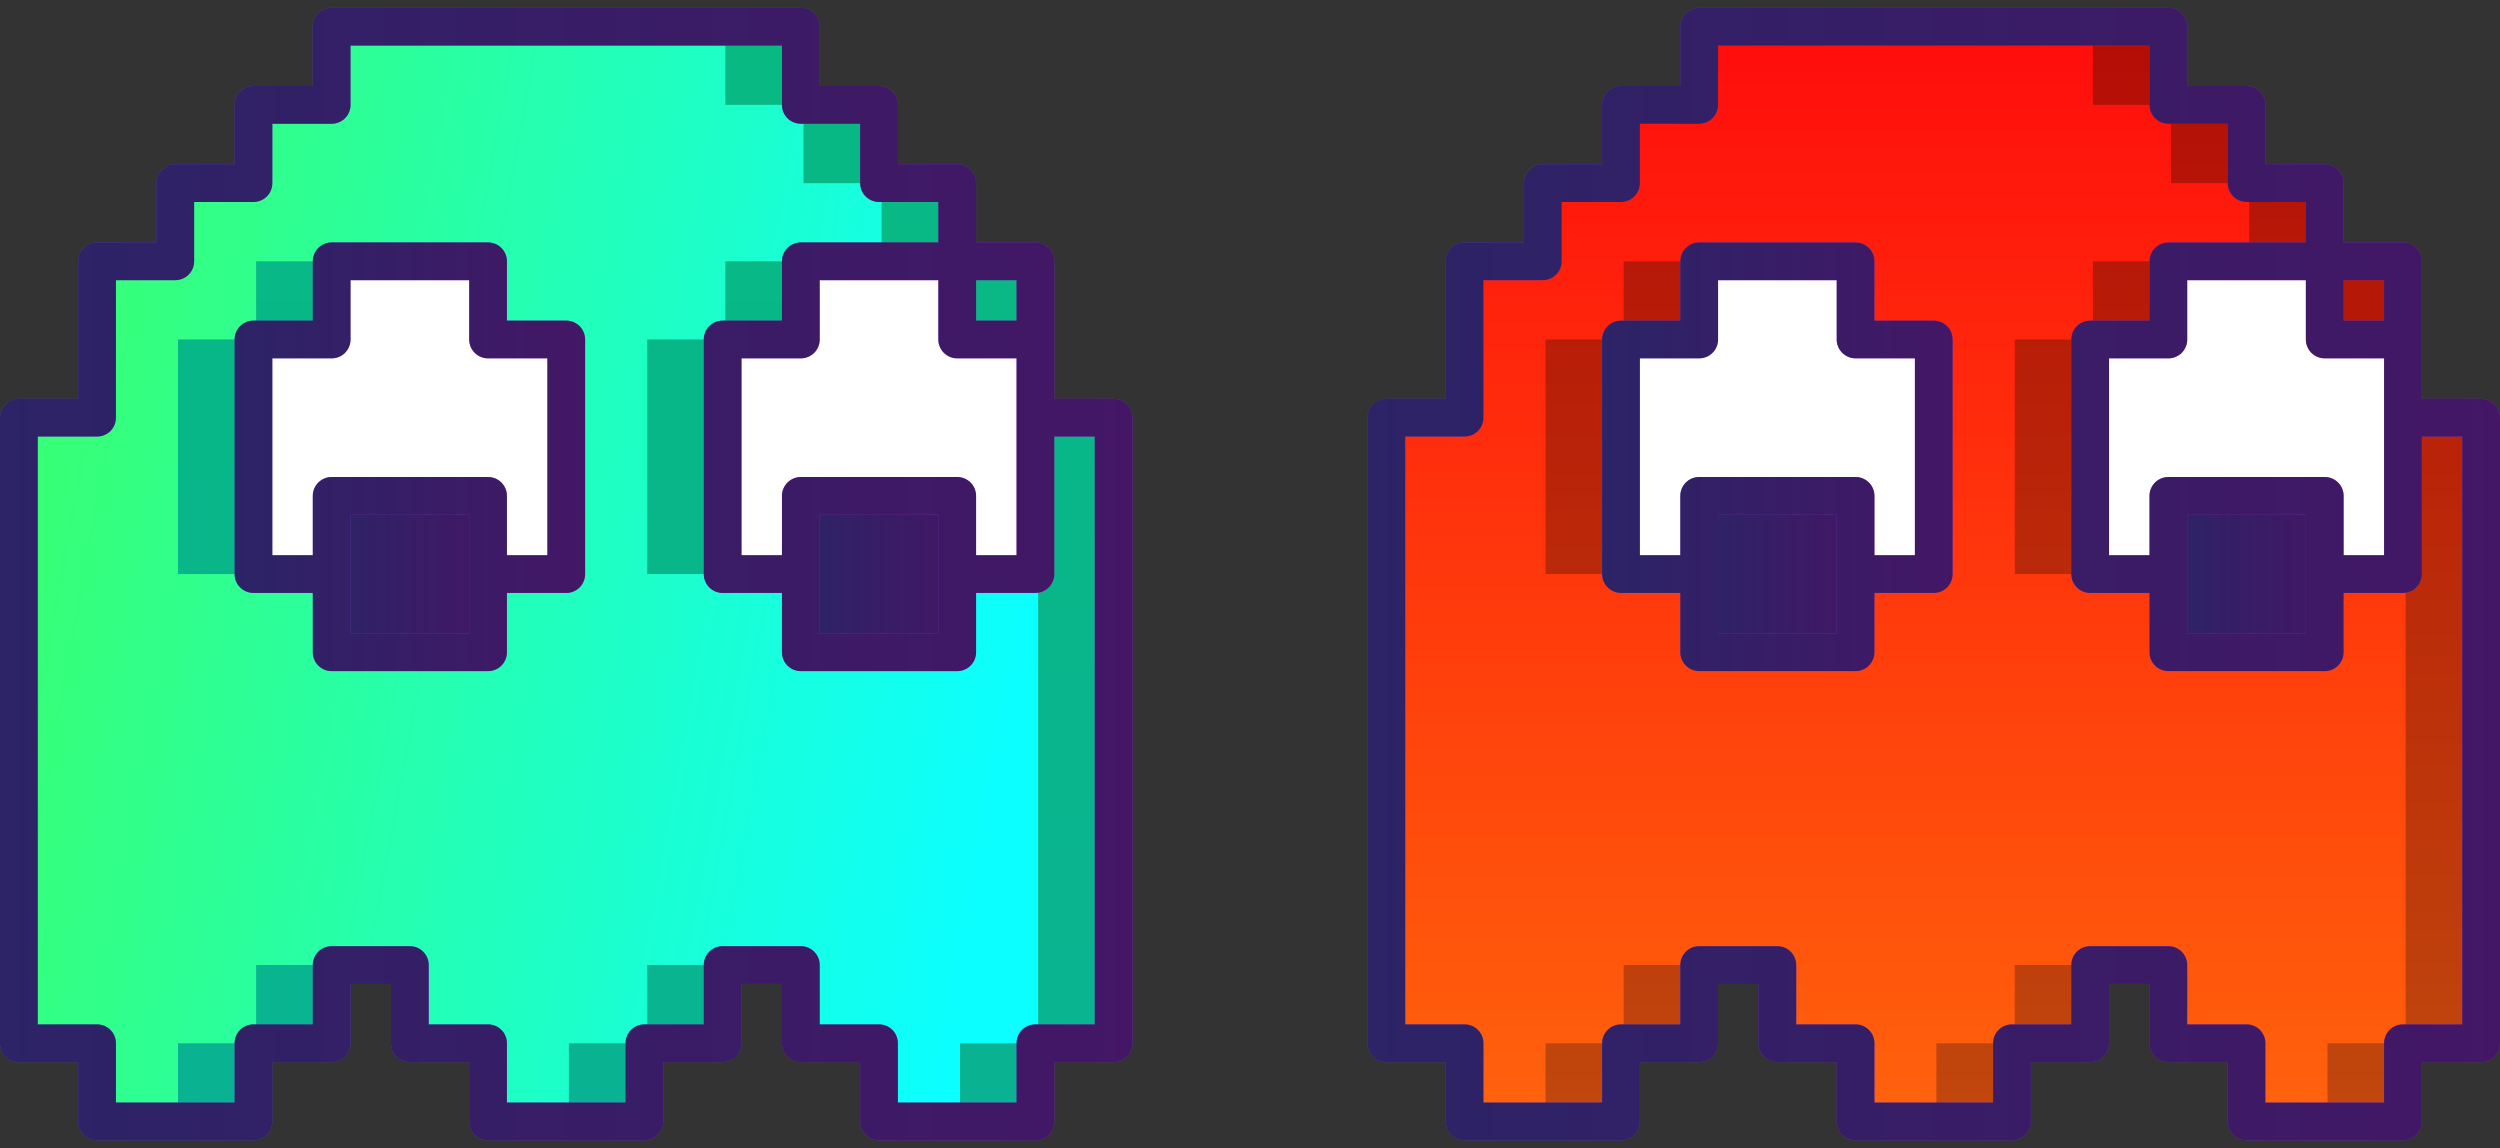 <svg width="270" height="124" viewBox="0 0 270 124" fill="none" xmlns="http://www.w3.org/2000/svg">
<rect x="0" y="0" width="270" height="124" fill="#333333" stroke="none"/>
<g clip-path="url(#clip0_315_105364)">
<path d="M61.154 36.664V62H52.709V70.446H35.818V62H27.375V36.664H35.818V28.221H52.709V36.664H61.154Z" fill="white"/>
<path d="M52.715 36.663V28.224H35.817V36.663H27.377V62.001H35.817V70.44H52.715V62.001H61.155V36.663H52.715Z" fill="white"/>
<path d="M111.83 36.662V62H103.371V70.439H86.492V62H78.053V36.662H86.492V28.223H103.371V36.662H111.83Z" fill="white"/>
<path d="M52.709 53.555H35.818V70.445H52.709V53.555Z" fill="#336A93"/>
<path d="M103.383 53.555H86.492V70.445H103.383V53.555Z" fill="#336A93"/>
<path d="M61.154 36.664V62H52.709V70.446H35.818V62H27.375V36.664H35.818V28.221H52.709V36.664H61.154Z" fill="white"/>
<path d="M52.715 36.663V28.224H35.817V36.663H27.377V62.001H35.817V70.44H52.715V62.001H61.155V36.663H52.715Z" fill="white"/>
<path d="M111.83 28.223H103.371V36.662H111.83V28.223Z" fill="#09B885"/>
<path d="M111.83 36.662V62H103.371V70.439H86.492V62H78.053V36.662H86.492V28.223H103.371V36.662H111.83Z" fill="white"/>
<path d="M111.831 45.101V61.999H103.371V53.56H86.493V61.999H78.053V36.661H86.493V28.222H103.371V19.783H94.932V11.323H86.493V2.884H35.816V11.323H27.377V19.783H18.938V28.222H10.478V45.1H2.039V112.676H10.478V121.115H27.377V112.676H35.816V104.216H44.255V112.676H52.715V121.115H69.593V112.676H78.053V104.216H86.492V112.676H94.931V121.115H111.83V112.676H120.269V45.1H111.831V45.101ZM61.154 61.999H52.715V53.56H35.816V61.999H27.377V36.661H35.816V28.222H52.715V36.661H61.154V61.999Z" fill="url(#paint0_linear_315_105364)"/>
<path d="M111.831 45.101V61.999H95.217V53.56H86.492V61.999H69.899V36.661H78.338V28.222H95.217V19.783H86.778V11.323H78.338V2.884H35.816V11.323H27.377V19.783H18.938V28.222H10.478V45.1H2.039V112.676H10.478V121.115H19.223V112.676H27.662V104.216H44.255V112.676H52.715V121.115H61.44V112.676H69.899V104.216H86.492V112.676H94.931V121.115H103.676V112.676H112.116V45.1H111.831V45.101ZM61.154 61.999H44.561V53.56H35.816V61.999H19.223V36.661H27.662V28.222H52.715V36.661H61.154V61.999Z" fill="url(#paint1_linear_315_105364)"/>
<path d="M52.709 53.555H35.818V70.445H52.709V53.555Z" fill="url(#paint2_linear_315_105364)"/>
<path d="M52.709 53.555H35.818V70.445H52.709V53.555Z" fill="black" fill-opacity="0.6"/>
<path d="M103.383 53.555H86.492V70.445H103.383V53.555Z" fill="url(#paint3_linear_315_105364)"/>
<path d="M103.383 53.555H86.492V70.445H103.383V53.555Z" fill="black" fill-opacity="0.6"/>
<path d="M61.154 34.626H54.748V28.22C54.748 27.679 54.534 27.161 54.151 26.778C53.769 26.396 53.25 26.181 52.71 26.182H35.819C35.278 26.181 34.759 26.396 34.377 26.778C33.995 27.161 33.78 27.679 33.781 28.22V34.626H27.374C26.834 34.626 26.315 34.84 25.933 35.223C25.55 35.605 25.336 36.124 25.336 36.664V62C25.336 62.541 25.55 63.06 25.933 63.442C26.315 63.824 26.834 64.039 27.374 64.039H33.781V70.445C33.78 70.986 33.995 71.504 34.377 71.886C34.76 72.269 35.278 72.483 35.819 72.483H52.71C53.251 72.483 53.769 72.269 54.151 71.886C54.534 71.504 54.748 70.985 54.748 70.445V64.039H61.154C61.695 64.039 62.214 63.824 62.596 63.442C62.978 63.059 63.193 62.541 63.193 62V36.665C63.193 36.124 62.978 35.605 62.596 35.223C62.214 34.841 61.695 34.626 61.154 34.626ZM50.671 68.406H37.857V55.594H50.671V68.406ZM59.116 59.962H54.748V53.556C54.749 53.015 54.534 52.496 54.152 52.114C53.769 51.732 53.251 51.517 52.71 51.517H35.819C35.278 51.517 34.76 51.732 34.377 52.114C33.995 52.496 33.781 53.015 33.781 53.556V59.962H29.413V38.703H35.819C36.36 38.703 36.879 38.489 37.261 38.106C37.643 37.724 37.858 37.205 37.858 36.665V30.259H50.672V36.665C50.672 37.206 50.886 37.724 51.269 38.106C51.651 38.489 52.17 38.703 52.71 38.703H59.116V59.962H59.116Z" fill="url(#paint4_linear_315_105364)"/>
<path d="M61.154 34.626H54.748V28.22C54.748 27.679 54.534 27.161 54.151 26.778C53.769 26.396 53.25 26.181 52.71 26.182H35.819C35.278 26.181 34.759 26.396 34.377 26.778C33.995 27.161 33.78 27.679 33.781 28.22V34.626H27.374C26.834 34.626 26.315 34.84 25.933 35.223C25.55 35.605 25.336 36.124 25.336 36.664V62C25.336 62.541 25.55 63.06 25.933 63.442C26.315 63.824 26.834 64.039 27.374 64.039H33.781V70.445C33.78 70.986 33.995 71.504 34.377 71.886C34.76 72.269 35.278 72.483 35.819 72.483H52.71C53.251 72.483 53.769 72.269 54.151 71.886C54.534 71.504 54.748 70.985 54.748 70.445V64.039H61.154C61.695 64.039 62.214 63.824 62.596 63.442C62.978 63.059 63.193 62.541 63.193 62V36.665C63.193 36.124 62.978 35.605 62.596 35.223C62.214 34.841 61.695 34.626 61.154 34.626ZM50.671 68.406H37.857V55.594H50.671V68.406ZM59.116 59.962H54.748V53.556C54.749 53.015 54.534 52.496 54.152 52.114C53.769 51.732 53.251 51.517 52.71 51.517H35.819C35.278 51.517 34.76 51.732 34.377 52.114C33.995 52.496 33.781 53.015 33.781 53.556V59.962H29.413V38.703H35.819C36.36 38.703 36.879 38.489 37.261 38.106C37.643 37.724 37.858 37.205 37.858 36.665V30.259H50.672V36.665C50.672 37.206 50.886 37.724 51.269 38.106C51.651 38.489 52.17 38.703 52.71 38.703H59.116V59.962H59.116Z" fill="black" fill-opacity="0.6"/>
<path d="M120.27 43.07H113.864V28.22C113.864 27.679 113.649 27.16 113.267 26.778C112.884 26.395 112.366 26.181 111.825 26.181H105.417V19.775C105.417 19.234 105.203 18.716 104.82 18.334C104.438 17.951 103.919 17.737 103.379 17.737H96.973V11.329C96.973 10.788 96.758 10.269 96.376 9.887C95.993 9.505 95.475 9.29 94.934 9.29H88.528V2.884C88.528 2.343 88.314 1.825 87.931 1.442C87.549 1.06 87.03 0.845 86.49 0.846H35.819C35.278 0.845 34.759 1.06 34.377 1.442C33.995 1.825 33.78 2.344 33.78 2.884V9.29H27.374C26.833 9.29 26.315 9.505 25.932 9.887C25.55 10.269 25.335 10.788 25.336 11.329V17.737H18.93C18.389 17.736 17.87 17.951 17.488 18.333C17.105 18.716 16.891 19.234 16.891 19.775V26.181H10.483C9.942 26.181 9.423 26.395 9.041 26.778C8.659 27.16 8.444 27.679 8.445 28.22V43.07H2.038C1.498 43.07 0.979 43.285 0.597 43.667C0.214 44.049 -0 44.568 1.99299e-07 45.109V112.671C-0 113.212 0.214 113.73 0.597 114.112C0.979 114.495 1.498 114.709 2.038 114.709H8.445V121.115C8.444 121.656 8.659 122.175 9.041 122.557C9.424 122.939 9.942 123.154 10.483 123.154H27.374C27.915 123.154 28.433 122.939 28.816 122.557C29.198 122.174 29.413 121.656 29.412 121.115V114.709H35.818C36.359 114.71 36.878 114.495 37.26 114.113C37.642 113.73 37.857 113.212 37.857 112.671V106.263H42.224V112.671C42.224 113.212 42.438 113.73 42.821 114.113C43.203 114.495 43.722 114.71 44.263 114.709H50.671V121.115C50.67 121.656 50.885 122.175 51.267 122.557C51.65 122.94 52.169 123.154 52.709 123.154H69.598C70.139 123.154 70.658 122.94 71.04 122.557C71.422 122.175 71.637 121.656 71.636 121.115V114.709H78.044C78.585 114.71 79.104 114.495 79.486 114.113C79.869 113.73 80.083 113.212 80.083 112.671V106.263H84.45V112.671C84.45 113.212 84.665 113.73 85.047 114.113C85.43 114.495 85.948 114.71 86.489 114.709H92.895V121.115C92.895 121.656 93.109 122.175 93.492 122.557C93.874 122.94 94.393 123.154 94.933 123.154H111.824C112.365 123.154 112.884 122.94 113.266 122.557C113.648 122.175 113.863 121.656 113.863 121.115V114.709H120.269C120.81 114.71 121.328 114.495 121.71 114.113C122.093 113.73 122.307 113.212 122.307 112.671V45.109C122.307 44.568 122.093 44.049 121.71 43.667C121.329 43.285 120.81 43.07 120.27 43.07ZM105.417 59.961V53.555C105.417 53.014 105.203 52.496 104.82 52.114C104.438 51.731 103.919 51.517 103.379 51.517H86.49C85.949 51.517 85.43 51.731 85.048 52.114C84.666 52.496 84.451 53.015 84.451 53.555V59.961H80.084V38.703H86.49C87.031 38.703 87.549 38.488 87.932 38.106C88.314 37.724 88.529 37.205 88.528 36.664V30.258H101.34V36.664C101.34 37.205 101.555 37.724 101.937 38.106C102.32 38.488 102.838 38.703 103.379 38.703H109.787V59.961H105.417ZM88.528 62V55.594H101.34V68.406H88.528V62ZM109.787 34.626H105.417V30.258H109.787V34.626ZM118.231 110.632H111.825C111.284 110.632 110.766 110.847 110.383 111.229C110.001 111.611 109.786 112.13 109.787 112.671V119.077H96.972V112.671C96.973 112.13 96.758 111.611 96.376 111.229C95.993 110.847 95.475 110.632 94.934 110.632H88.528V104.224C88.528 103.683 88.314 103.165 87.931 102.783C87.549 102.4 87.03 102.186 86.49 102.186H78.045C77.504 102.186 76.986 102.4 76.603 102.783C76.221 103.165 76.006 103.684 76.007 104.224V110.632H69.599C69.058 110.632 68.539 110.847 68.157 111.229C67.775 111.611 67.56 112.13 67.56 112.671V119.077H54.748V112.671C54.748 112.13 54.534 111.611 54.151 111.229C53.769 110.847 53.25 110.632 52.71 110.632H46.302V104.224C46.302 103.683 46.087 103.165 45.705 102.783C45.323 102.4 44.804 102.186 44.263 102.186H35.819C35.278 102.186 34.759 102.4 34.377 102.783C33.995 103.165 33.78 103.684 33.781 104.224V110.632H27.374C26.834 110.632 26.315 110.847 25.933 111.229C25.55 111.611 25.336 112.13 25.336 112.671V119.077H12.521V112.671C12.522 112.13 12.307 111.611 11.925 111.229C11.542 110.847 11.024 110.632 10.483 110.632H4.077V47.147H10.483C11.024 47.148 11.543 46.933 11.925 46.55C12.307 46.168 12.522 45.649 12.521 45.109V30.258H18.93C19.47 30.258 19.989 30.044 20.371 29.662C20.754 29.279 20.968 28.76 20.968 28.22V21.814H27.374C27.915 21.814 28.433 21.599 28.816 21.217C29.198 20.834 29.413 20.316 29.413 19.775V13.367H35.819C36.359 13.367 36.878 13.153 37.26 12.771C37.643 12.388 37.857 11.869 37.857 11.329V4.923H84.451V11.329C84.451 11.87 84.665 12.388 85.048 12.771C85.43 13.153 85.949 13.367 86.49 13.367H92.896V19.775C92.895 20.316 93.11 20.835 93.492 21.217C93.875 21.599 94.393 21.814 94.934 21.814H101.34V26.181H86.49C85.949 26.181 85.43 26.395 85.048 26.778C84.665 27.16 84.451 27.679 84.451 28.22V34.626H78.045C77.504 34.625 76.986 34.84 76.603 35.222C76.221 35.605 76.006 36.123 76.007 36.664V62C76.006 62.541 76.221 63.059 76.603 63.441C76.986 63.824 77.504 64.038 78.045 64.038H84.451V70.444C84.451 70.985 84.665 71.504 85.048 71.886C85.43 72.268 85.949 72.483 86.49 72.483H103.379C103.919 72.483 104.438 72.268 104.82 71.886C105.202 71.504 105.417 70.985 105.417 70.444V64.038H111.825C112.366 64.038 112.884 63.824 113.267 63.441C113.649 63.059 113.864 62.54 113.863 62V47.147H118.231V110.632H118.231Z" fill="url(#paint5_linear_315_105364)"/>
<path d="M120.27 43.07H113.864V28.22C113.864 27.679 113.649 27.16 113.267 26.778C112.884 26.395 112.366 26.181 111.825 26.181H105.417V19.775C105.417 19.234 105.203 18.716 104.82 18.334C104.438 17.951 103.919 17.737 103.379 17.737H96.973V11.329C96.973 10.788 96.758 10.269 96.376 9.887C95.993 9.505 95.475 9.29 94.934 9.29H88.528V2.884C88.528 2.343 88.314 1.825 87.931 1.442C87.549 1.06 87.03 0.845 86.49 0.846H35.819C35.278 0.845 34.759 1.06 34.377 1.442C33.995 1.825 33.78 2.344 33.78 2.884V9.29H27.374C26.833 9.29 26.315 9.505 25.932 9.887C25.55 10.269 25.335 10.788 25.336 11.329V17.737H18.93C18.389 17.736 17.87 17.951 17.488 18.333C17.105 18.716 16.891 19.234 16.891 19.775V26.181H10.483C9.942 26.181 9.423 26.395 9.041 26.778C8.659 27.16 8.444 27.679 8.445 28.22V43.07H2.038C1.498 43.07 0.979 43.285 0.597 43.667C0.214 44.049 -0 44.568 1.99299e-07 45.109V112.671C-0 113.212 0.214 113.73 0.597 114.112C0.979 114.495 1.498 114.709 2.038 114.709H8.445V121.115C8.444 121.656 8.659 122.175 9.041 122.557C9.424 122.939 9.942 123.154 10.483 123.154H27.374C27.915 123.154 28.433 122.939 28.816 122.557C29.198 122.174 29.413 121.656 29.412 121.115V114.709H35.818C36.359 114.71 36.878 114.495 37.26 114.113C37.642 113.73 37.857 113.212 37.857 112.671V106.263H42.224V112.671C42.224 113.212 42.438 113.73 42.821 114.113C43.203 114.495 43.722 114.71 44.263 114.709H50.671V121.115C50.67 121.656 50.885 122.175 51.267 122.557C51.65 122.94 52.169 123.154 52.709 123.154H69.598C70.139 123.154 70.658 122.94 71.04 122.557C71.422 122.175 71.637 121.656 71.636 121.115V114.709H78.044C78.585 114.71 79.104 114.495 79.486 114.113C79.869 113.73 80.083 113.212 80.083 112.671V106.263H84.45V112.671C84.45 113.212 84.665 113.73 85.047 114.113C85.43 114.495 85.948 114.71 86.489 114.709H92.895V121.115C92.895 121.656 93.109 122.175 93.492 122.557C93.874 122.94 94.393 123.154 94.933 123.154H111.824C112.365 123.154 112.884 122.94 113.266 122.557C113.648 122.175 113.863 121.656 113.863 121.115V114.709H120.269C120.81 114.71 121.328 114.495 121.71 114.113C122.093 113.73 122.307 113.212 122.307 112.671V45.109C122.307 44.568 122.093 44.049 121.71 43.667C121.329 43.285 120.81 43.07 120.27 43.07ZM105.417 59.961V53.555C105.417 53.014 105.203 52.496 104.82 52.114C104.438 51.731 103.919 51.517 103.379 51.517H86.49C85.949 51.517 85.43 51.731 85.048 52.114C84.666 52.496 84.451 53.015 84.451 53.555V59.961H80.084V38.703H86.49C87.031 38.703 87.549 38.488 87.932 38.106C88.314 37.724 88.529 37.205 88.528 36.664V30.258H101.34V36.664C101.34 37.205 101.555 37.724 101.937 38.106C102.32 38.488 102.838 38.703 103.379 38.703H109.787V59.961H105.417ZM88.528 62V55.594H101.34V68.406H88.528V62ZM109.787 34.626H105.417V30.258H109.787V34.626ZM118.231 110.632H111.825C111.284 110.632 110.766 110.847 110.383 111.229C110.001 111.611 109.786 112.13 109.787 112.671V119.077H96.972V112.671C96.973 112.13 96.758 111.611 96.376 111.229C95.993 110.847 95.475 110.632 94.934 110.632H88.528V104.224C88.528 103.683 88.314 103.165 87.931 102.783C87.549 102.4 87.03 102.186 86.49 102.186H78.045C77.504 102.186 76.986 102.4 76.603 102.783C76.221 103.165 76.006 103.684 76.007 104.224V110.632H69.599C69.058 110.632 68.539 110.847 68.157 111.229C67.775 111.611 67.56 112.13 67.56 112.671V119.077H54.748V112.671C54.748 112.13 54.534 111.611 54.151 111.229C53.769 110.847 53.25 110.632 52.71 110.632H46.302V104.224C46.302 103.683 46.087 103.165 45.705 102.783C45.323 102.4 44.804 102.186 44.263 102.186H35.819C35.278 102.186 34.759 102.4 34.377 102.783C33.995 103.165 33.78 103.684 33.781 104.224V110.632H27.374C26.834 110.632 26.315 110.847 25.933 111.229C25.55 111.611 25.336 112.13 25.336 112.671V119.077H12.521V112.671C12.522 112.13 12.307 111.611 11.925 111.229C11.542 110.847 11.024 110.632 10.483 110.632H4.077V47.147H10.483C11.024 47.148 11.543 46.933 11.925 46.55C12.307 46.168 12.522 45.649 12.521 45.109V30.258H18.93C19.47 30.258 19.989 30.044 20.371 29.662C20.754 29.279 20.968 28.76 20.968 28.22V21.814H27.374C27.915 21.814 28.433 21.599 28.816 21.217C29.198 20.834 29.413 20.316 29.413 19.775V13.367H35.819C36.359 13.367 36.878 13.153 37.26 12.771C37.643 12.388 37.857 11.869 37.857 11.329V4.923H84.451V11.329C84.451 11.87 84.665 12.388 85.048 12.771C85.43 13.153 85.949 13.367 86.49 13.367H92.896V19.775C92.895 20.316 93.11 20.835 93.492 21.217C93.875 21.599 94.393 21.814 94.934 21.814H101.34V26.181H86.49C85.949 26.181 85.43 26.395 85.048 26.778C84.665 27.16 84.451 27.679 84.451 28.22V34.626H78.045C77.504 34.625 76.986 34.84 76.603 35.222C76.221 35.605 76.006 36.123 76.007 36.664V62C76.006 62.541 76.221 63.059 76.603 63.441C76.986 63.824 77.504 64.038 78.045 64.038H84.451V70.444C84.451 70.985 84.665 71.504 85.048 71.886C85.43 72.268 85.949 72.483 86.49 72.483H103.379C103.919 72.483 104.438 72.268 104.82 71.886C105.202 71.504 105.417 70.985 105.417 70.444V64.038H111.825C112.366 64.038 112.884 63.824 113.267 63.441C113.649 63.059 113.864 62.54 113.863 62V47.147H118.231V110.632H118.231Z" fill="black" fill-opacity="0.6"/>
</g>
<path d="M208.847 36.664V62H200.401V70.446H183.511V62H175.067V36.664H183.511V28.221H200.401V36.664H208.847Z" fill="white"/>
<path d="M200.408 36.663V28.224H183.51V36.663H175.07V62.001H183.51V70.44H200.408V62.001H208.848V36.663H200.408Z" fill="white"/>
<path d="M259.523 36.662V62H251.063V70.439H234.185V62H225.746V36.662H234.185V28.223H251.063V36.662H259.523Z" fill="white"/>
<path d="M200.401 53.554H183.511V70.444H200.401V53.554Z" fill="#336A93"/>
<path d="M251.076 53.554H234.185V70.444H251.076V53.554Z" fill="#336A93"/>
<path d="M208.847 36.664V62H200.401V70.446H183.511V62H175.067V36.664H183.511V28.221H200.401V36.664H208.847Z" fill="white"/>
<path d="M200.408 36.663V28.224H183.51V36.663H175.07V62.001H183.51V70.44H200.408V62.001H208.848V36.663H200.408Z" fill="white"/>
<path d="M259.523 28.222H251.063V36.661H259.523V28.222Z" fill="#B61808"/>
<path d="M259.524 36.661V61.999H251.064V70.438H234.185V61.999H225.746V36.661H234.185V28.222H251.064V36.661H259.524Z" fill="white"/>
<path d="M259.523 45.101V61.999H251.064V53.56H234.185V61.999H225.746V36.661H234.185V28.222H251.064V19.783H242.624V11.323H234.185V2.884H183.509V11.323H175.069V19.783H166.63V28.222H158.17V45.1H149.731V112.676H158.17V121.115H175.069V112.676H183.508V104.216H191.948V112.676H200.407V121.115H217.286V112.676H225.745V104.216H234.185V112.676H242.624V121.115H259.523V112.676H267.962V45.1H259.523V45.101ZM208.847 61.999H200.407V53.56H183.509V61.999H175.069V36.661H183.509V28.222H200.407V36.661H208.847V61.999Z" fill="url(#paint6_linear_315_105364)"/>
<path d="M259.523 45.101V61.999H242.909V53.56H234.185V61.999H217.592V36.661H226.031V28.222H242.909V19.783H234.47V11.323H226.031V2.884H183.509V11.323H175.069V19.783H166.63V28.222H158.17V45.1H149.731V112.676H158.17V121.115H166.915V112.676H175.355V104.216H191.948V112.676H200.407V121.115H209.132V112.676H217.591V104.216H234.185V112.676H242.624V121.115H251.369V112.676H259.808V45.1H259.523V45.101ZM208.847 61.999H192.254V53.56H183.509V61.999H166.915V36.661H175.355V28.222H200.407V36.661H208.847V61.999Z" fill="url(#paint7_linear_315_105364)"/>
<path d="M200.401 53.554H183.511V70.444H200.401V53.554Z" fill="url(#paint8_linear_315_105364)"/>
<path d="M200.401 53.554H183.511V70.444H200.401V53.554Z" fill="black" fill-opacity="0.6"/>
<path d="M251.076 53.554H234.185V70.444H251.076V53.554Z" fill="url(#paint9_linear_315_105364)"/>
<path d="M251.076 53.554H234.185V70.444H251.076V53.554Z" fill="black" fill-opacity="0.6"/>
<path d="M208.847 34.625H202.441V28.219C202.441 27.678 202.226 27.16 201.844 26.777C201.461 26.395 200.943 26.18 200.402 26.181H183.511C182.97 26.18 182.452 26.395 182.07 26.777C181.687 27.16 181.473 27.678 181.473 28.219V34.625H175.067C174.526 34.625 174.007 34.84 173.625 35.222C173.243 35.604 173.028 36.123 173.028 36.664V61.999C173.028 62.54 173.243 63.059 173.625 63.441C174.008 63.823 174.526 64.038 175.067 64.038H181.473V70.444C181.473 70.985 181.687 71.503 182.07 71.885C182.452 72.268 182.971 72.482 183.511 72.482H200.402C200.943 72.482 201.462 72.268 201.844 71.885C202.226 71.503 202.441 70.984 202.441 70.444V64.038H208.847C209.388 64.038 209.906 63.823 210.288 63.441C210.671 63.059 210.885 62.54 210.885 61.999V36.664C210.885 36.123 210.671 35.604 210.288 35.222C209.906 34.84 209.388 34.625 208.847 34.625ZM198.364 68.405H185.55V55.593H198.364V68.405ZM206.808 59.961H202.441V53.555C202.441 53.014 202.227 52.495 201.844 52.113C201.462 51.731 200.943 51.516 200.402 51.516H183.511C182.971 51.516 182.452 51.731 182.07 52.113C181.687 52.496 181.473 53.014 181.473 53.555V59.961H177.106V38.702H183.512C184.053 38.702 184.571 38.488 184.953 38.105C185.336 37.723 185.55 37.204 185.55 36.664V30.258H198.364V36.664C198.364 37.205 198.579 37.723 198.961 38.105C199.343 38.488 199.862 38.702 200.403 38.702H206.809V59.961H206.808Z" fill="url(#paint10_linear_315_105364)"/>
<path d="M208.847 34.625H202.441V28.219C202.441 27.678 202.226 27.16 201.844 26.777C201.461 26.395 200.943 26.18 200.402 26.181H183.511C182.97 26.18 182.452 26.395 182.07 26.777C181.687 27.16 181.473 27.678 181.473 28.219V34.625H175.067C174.526 34.625 174.007 34.84 173.625 35.222C173.243 35.604 173.028 36.123 173.028 36.664V61.999C173.028 62.54 173.243 63.059 173.625 63.441C174.008 63.823 174.526 64.038 175.067 64.038H181.473V70.444C181.473 70.985 181.687 71.503 182.07 71.885C182.452 72.268 182.971 72.482 183.511 72.482H200.402C200.943 72.482 201.462 72.268 201.844 71.885C202.226 71.503 202.441 70.984 202.441 70.444V64.038H208.847C209.388 64.038 209.906 63.823 210.288 63.441C210.671 63.059 210.885 62.54 210.885 61.999V36.664C210.885 36.123 210.671 35.604 210.288 35.222C209.906 34.84 209.388 34.625 208.847 34.625ZM198.364 68.405H185.55V55.593H198.364V68.405ZM206.808 59.961H202.441V53.555C202.441 53.014 202.227 52.495 201.844 52.113C201.462 51.731 200.943 51.516 200.402 51.516H183.511C182.971 51.516 182.452 51.731 182.07 52.113C181.687 52.496 181.473 53.014 181.473 53.555V59.961H177.106V38.702H183.512C184.053 38.702 184.571 38.488 184.953 38.105C185.336 37.723 185.55 37.204 185.55 36.664V30.258H198.364V36.664C198.364 37.205 198.579 37.723 198.961 38.105C199.343 38.488 199.862 38.702 200.403 38.702H206.809V59.961H206.808Z" fill="black" fill-opacity="0.6"/>
<path d="M267.963 43.07H261.556V28.22C261.557 27.679 261.342 27.16 260.96 26.778C260.577 26.395 260.059 26.181 259.518 26.181H253.11V19.775C253.11 19.234 252.896 18.716 252.513 18.334C252.131 17.951 251.612 17.737 251.072 17.737H244.666V11.329C244.666 10.788 244.451 10.269 244.069 9.887C243.686 9.505 243.168 9.29 242.627 9.29H236.221V2.884C236.221 2.343 236.007 1.825 235.624 1.442C235.242 1.06 234.723 0.845 234.182 0.846H183.511C182.971 0.845 182.452 1.06 182.07 1.442C181.687 1.825 181.473 2.344 181.473 2.884V9.29H175.067C174.526 9.29 174.008 9.505 173.625 9.887C173.243 10.269 173.028 10.788 173.029 11.329V17.737H166.622C166.082 17.736 165.563 17.951 165.181 18.333C164.798 18.716 164.584 19.234 164.584 19.775V26.181H158.176C157.635 26.181 157.116 26.395 156.734 26.778C156.352 27.16 156.137 27.679 156.137 28.22V43.07H149.731C149.19 43.07 148.672 43.285 148.29 43.667C147.907 44.049 147.693 44.568 147.693 45.109V112.671C147.693 113.212 147.907 113.73 148.29 114.112C148.672 114.495 149.191 114.709 149.731 114.709H156.137V121.115C156.137 121.656 156.352 122.175 156.734 122.557C157.117 122.939 157.635 123.154 158.176 123.154H175.067C175.608 123.154 176.126 122.939 176.508 122.557C176.891 122.174 177.105 121.656 177.105 121.115V114.709H183.511C184.052 114.71 184.571 114.495 184.953 114.113C185.335 113.73 185.55 113.212 185.55 112.671V106.263H189.917V112.671C189.917 113.212 190.131 113.73 190.514 114.113C190.896 114.495 191.415 114.71 191.956 114.709H198.364V121.115C198.363 121.656 198.578 122.175 198.96 122.557C199.343 122.94 199.861 123.154 200.402 123.154H217.291C217.832 123.154 218.35 122.94 218.733 122.557C219.115 122.175 219.33 121.656 219.329 121.115V114.709H225.737C226.278 114.71 226.797 114.495 227.179 114.113C227.562 113.73 227.776 113.212 227.776 112.671V106.263H232.143V112.671C232.143 113.212 232.358 113.73 232.74 114.113C233.122 114.495 233.641 114.71 234.182 114.709H240.588V121.115C240.588 121.656 240.802 122.175 241.185 122.557C241.567 122.94 242.086 123.154 242.626 123.154H259.517C260.058 123.154 260.577 122.94 260.959 122.557C261.341 122.175 261.556 121.656 261.556 121.115V114.709H267.962C268.502 114.71 269.021 114.495 269.403 114.113C269.786 113.73 270 113.212 270 112.671V45.109C270 44.568 269.786 44.049 269.403 43.667C269.022 43.285 268.503 43.07 267.963 43.07ZM253.11 59.961V53.555C253.11 53.014 252.896 52.496 252.513 52.114C252.131 51.731 251.612 51.517 251.072 51.517H234.183C233.642 51.517 233.123 51.731 232.741 52.114C232.359 52.496 232.144 53.015 232.144 53.555V59.961H227.777V38.703H234.183C234.724 38.703 235.242 38.488 235.625 38.106C236.007 37.724 236.221 37.205 236.221 36.664V30.258H249.033V36.664C249.033 37.205 249.248 37.724 249.63 38.106C250.012 38.488 250.531 38.703 251.072 38.703H257.48V59.961H253.11ZM236.221 62V55.594H249.033V68.406H236.221V62ZM257.479 34.626H253.11V30.258H257.479V34.626ZM265.924 110.632H259.518C258.977 110.632 258.458 110.847 258.076 111.229C257.694 111.611 257.479 112.13 257.479 112.671V119.077H244.665V112.671C244.666 112.13 244.451 111.611 244.069 111.229C243.686 110.847 243.167 110.632 242.627 110.632H236.221V104.224C236.221 103.683 236.006 103.165 235.624 102.783C235.242 102.4 234.723 102.186 234.182 102.186H225.738C225.197 102.186 224.678 102.4 224.296 102.783C223.914 103.165 223.699 103.684 223.699 104.224V110.632H217.291C216.751 110.632 216.232 110.847 215.85 111.229C215.468 111.611 215.253 112.13 215.253 112.671V119.077H202.441V112.671C202.441 112.13 202.227 111.611 201.844 111.229C201.462 110.847 200.943 110.632 200.403 110.632H193.995V104.224C193.995 103.683 193.78 103.165 193.398 102.783C193.015 102.4 192.497 102.186 191.956 102.186H183.512C182.971 102.186 182.452 102.4 182.07 102.783C181.688 103.165 181.473 103.684 181.473 104.224V110.632H175.067C174.526 110.632 174.008 110.847 173.626 111.229C173.243 111.611 173.029 112.13 173.029 112.671V119.077H160.214V112.671C160.215 112.13 160 111.611 159.618 111.229C159.235 110.847 158.717 110.632 158.176 110.632H151.77V47.147H158.176C158.717 47.148 159.235 46.933 159.618 46.55C160 46.168 160.215 45.649 160.214 45.109V30.258H166.622C167.163 30.258 167.682 30.044 168.064 29.662C168.447 29.279 168.661 28.76 168.661 28.22V21.814H175.067C175.608 21.814 176.126 21.599 176.509 21.217C176.891 20.834 177.106 20.316 177.105 19.775V13.367H183.511C184.052 13.367 184.571 13.153 184.953 12.771C185.336 12.388 185.55 11.869 185.55 11.329V4.923H232.144V11.329C232.144 11.87 232.358 12.388 232.741 12.771C233.123 13.153 233.642 13.367 234.182 13.367H240.589V19.775C240.588 20.316 240.803 20.835 241.185 21.217C241.568 21.599 242.086 21.814 242.627 21.814H249.033V26.181H234.182C233.642 26.181 233.123 26.395 232.741 26.778C232.358 27.16 232.144 27.679 232.144 28.22V34.626H225.738C225.197 34.625 224.678 34.84 224.296 35.222C223.914 35.605 223.699 36.123 223.699 36.664V62C223.699 62.541 223.914 63.059 224.296 63.441C224.679 63.824 225.197 64.038 225.738 64.038H232.144V70.444C232.144 70.985 232.358 71.504 232.741 71.886C233.123 72.268 233.642 72.483 234.182 72.483H251.071C251.612 72.483 252.131 72.268 252.513 71.886C252.895 71.504 253.11 70.985 253.11 70.444V64.038H259.518C260.059 64.038 260.577 63.824 260.96 63.441C261.342 63.059 261.556 62.54 261.556 62V47.147H265.924L265.924 110.632Z" fill="url(#paint11_linear_315_105364)"/>
<path d="M267.963 43.07H261.556V28.22C261.557 27.679 261.342 27.16 260.96 26.778C260.577 26.395 260.059 26.181 259.518 26.181H253.11V19.775C253.11 19.234 252.896 18.716 252.513 18.334C252.131 17.951 251.612 17.737 251.072 17.737H244.666V11.329C244.666 10.788 244.451 10.269 244.069 9.887C243.686 9.505 243.168 9.29 242.627 9.29H236.221V2.884C236.221 2.343 236.007 1.825 235.624 1.442C235.242 1.06 234.723 0.845 234.182 0.846H183.511C182.971 0.845 182.452 1.06 182.07 1.442C181.687 1.825 181.473 2.344 181.473 2.884V9.29H175.067C174.526 9.29 174.008 9.505 173.625 9.887C173.243 10.269 173.028 10.788 173.029 11.329V17.737H166.622C166.082 17.736 165.563 17.951 165.181 18.333C164.798 18.716 164.584 19.234 164.584 19.775V26.181H158.176C157.635 26.181 157.116 26.395 156.734 26.778C156.352 27.16 156.137 27.679 156.137 28.22V43.07H149.731C149.19 43.07 148.672 43.285 148.29 43.667C147.907 44.049 147.693 44.568 147.693 45.109V112.671C147.693 113.212 147.907 113.73 148.29 114.112C148.672 114.495 149.191 114.709 149.731 114.709H156.137V121.115C156.137 121.656 156.352 122.175 156.734 122.557C157.117 122.939 157.635 123.154 158.176 123.154H175.067C175.608 123.154 176.126 122.939 176.508 122.557C176.891 122.174 177.105 121.656 177.105 121.115V114.709H183.511C184.052 114.71 184.571 114.495 184.953 114.113C185.335 113.73 185.55 113.212 185.55 112.671V106.263H189.917V112.671C189.917 113.212 190.131 113.73 190.514 114.113C190.896 114.495 191.415 114.71 191.956 114.709H198.364V121.115C198.363 121.656 198.578 122.175 198.96 122.557C199.343 122.94 199.861 123.154 200.402 123.154H217.291C217.832 123.154 218.35 122.94 218.733 122.557C219.115 122.175 219.33 121.656 219.329 121.115V114.709H225.737C226.278 114.71 226.797 114.495 227.179 114.113C227.562 113.73 227.776 113.212 227.776 112.671V106.263H232.143V112.671C232.143 113.212 232.358 113.73 232.74 114.113C233.122 114.495 233.641 114.71 234.182 114.709H240.588V121.115C240.588 121.656 240.802 122.175 241.185 122.557C241.567 122.94 242.086 123.154 242.626 123.154H259.517C260.058 123.154 260.577 122.94 260.959 122.557C261.341 122.175 261.556 121.656 261.556 121.115V114.709H267.962C268.502 114.71 269.021 114.495 269.403 114.113C269.786 113.73 270 113.212 270 112.671V45.109C270 44.568 269.786 44.049 269.403 43.667C269.022 43.285 268.503 43.07 267.963 43.07ZM253.11 59.961V53.555C253.11 53.014 252.896 52.496 252.513 52.114C252.131 51.731 251.612 51.517 251.072 51.517H234.183C233.642 51.517 233.123 51.731 232.741 52.114C232.359 52.496 232.144 53.015 232.144 53.555V59.961H227.777V38.703H234.183C234.724 38.703 235.242 38.488 235.625 38.106C236.007 37.724 236.221 37.205 236.221 36.664V30.258H249.033V36.664C249.033 37.205 249.248 37.724 249.63 38.106C250.012 38.488 250.531 38.703 251.072 38.703H257.48V59.961H253.11ZM236.221 62V55.594H249.033V68.406H236.221V62ZM257.479 34.626H253.11V30.258H257.479V34.626ZM265.924 110.632H259.518C258.977 110.632 258.458 110.847 258.076 111.229C257.694 111.611 257.479 112.13 257.479 112.671V119.077H244.665V112.671C244.666 112.13 244.451 111.611 244.069 111.229C243.686 110.847 243.167 110.632 242.627 110.632H236.221V104.224C236.221 103.683 236.006 103.165 235.624 102.783C235.242 102.4 234.723 102.186 234.182 102.186H225.738C225.197 102.186 224.678 102.4 224.296 102.783C223.914 103.165 223.699 103.684 223.699 104.224V110.632H217.291C216.751 110.632 216.232 110.847 215.85 111.229C215.468 111.611 215.253 112.13 215.253 112.671V119.077H202.441V112.671C202.441 112.13 202.227 111.611 201.844 111.229C201.462 110.847 200.943 110.632 200.403 110.632H193.995V104.224C193.995 103.683 193.78 103.165 193.398 102.783C193.015 102.4 192.497 102.186 191.956 102.186H183.512C182.971 102.186 182.452 102.4 182.07 102.783C181.688 103.165 181.473 103.684 181.473 104.224V110.632H175.067C174.526 110.632 174.008 110.847 173.626 111.229C173.243 111.611 173.029 112.13 173.029 112.671V119.077H160.214V112.671C160.215 112.13 160 111.611 159.618 111.229C159.235 110.847 158.717 110.632 158.176 110.632H151.77V47.147H158.176C158.717 47.148 159.235 46.933 159.618 46.55C160 46.168 160.215 45.649 160.214 45.109V30.258H166.622C167.163 30.258 167.682 30.044 168.064 29.662C168.447 29.279 168.661 28.76 168.661 28.22V21.814H175.067C175.608 21.814 176.126 21.599 176.509 21.217C176.891 20.834 177.106 20.316 177.105 19.775V13.367H183.511C184.052 13.367 184.571 13.153 184.953 12.771C185.336 12.388 185.55 11.869 185.55 11.329V4.923H232.144V11.329C232.144 11.87 232.358 12.388 232.741 12.771C233.123 13.153 233.642 13.367 234.182 13.367H240.589V19.775C240.588 20.316 240.803 20.835 241.185 21.217C241.568 21.599 242.086 21.814 242.627 21.814H249.033V26.181H234.182C233.642 26.181 233.123 26.395 232.741 26.778C232.358 27.16 232.144 27.679 232.144 28.22V34.626H225.738C225.197 34.625 224.678 34.84 224.296 35.222C223.914 35.605 223.699 36.123 223.699 36.664V62C223.699 62.541 223.914 63.059 224.296 63.441C224.679 63.824 225.197 64.038 225.738 64.038H232.144V70.444C232.144 70.985 232.358 71.504 232.741 71.886C233.123 72.268 233.642 72.483 234.182 72.483H251.071C251.612 72.483 252.131 72.268 252.513 71.886C252.895 71.504 253.11 70.985 253.11 70.444V64.038H259.518C260.059 64.038 260.577 63.824 260.96 63.441C261.342 63.059 261.556 62.54 261.556 62V47.147H265.924L265.924 110.632Z" fill="black" fill-opacity="0.6"/>
<defs>
<linearGradient id="paint0_linear_315_105364" x1="61.154" y1="2.884" x2="61.154" y2="121.115" gradientUnits="userSpaceOnUse">
<stop stop-color="#08B982"/>
<stop offset="1" stop-color="#09B392"/>
</linearGradient>
<linearGradient id="paint1_linear_315_105364" x1="2.514" y1="75.532" x2="106.493" y2="94.588" gradientUnits="userSpaceOnUse">
<stop stop-color="#36FF78"/>
<stop offset="1" stop-color="#0CFFFF"/>
</linearGradient>
<linearGradient id="paint2_linear_315_105364" x1="52.709" y1="53.555" x2="35.818" y2="53.555" gradientUnits="userSpaceOnUse">
<stop stop-color="#A83AFE"/>
<stop offset="1" stop-color="#6E59FE"/>
</linearGradient>
<linearGradient id="paint3_linear_315_105364" x1="103.383" y1="53.555" x2="86.492" y2="53.555" gradientUnits="userSpaceOnUse">
<stop stop-color="#A83AFE"/>
<stop offset="1" stop-color="#6E59FE"/>
</linearGradient>
<linearGradient id="paint4_linear_315_105364" x1="63.193" y1="26.182" x2="25.336" y2="26.182" gradientUnits="userSpaceOnUse">
<stop stop-color="#A83AFE"/>
<stop offset="1" stop-color="#6E59FE"/>
</linearGradient>
<linearGradient id="paint5_linear_315_105364" x1="122.307" y1="0.846" x2="0" y2="0.846" gradientUnits="userSpaceOnUse">
<stop stop-color="#A83AFE"/>
<stop offset="1" stop-color="#6E59FE"/>
</linearGradient>
<linearGradient id="paint6_linear_315_105364" x1="208.846" y1="2.884" x2="208.846" y2="121.115" gradientUnits="userSpaceOnUse">
<stop stop-color="#B40C06"/>
<stop offset="1" stop-color="#C1480D"/>
</linearGradient>
<linearGradient id="paint7_linear_315_105364" x1="204.77" y1="2.884" x2="204.77" y2="121.115" gradientUnits="userSpaceOnUse">
<stop stop-color="#FF0C0C"/>
<stop offset="1" stop-color="#FF630C"/>
</linearGradient>
<linearGradient id="paint8_linear_315_105364" x1="200.401" y1="53.554" x2="183.511" y2="53.554" gradientUnits="userSpaceOnUse">
<stop stop-color="#A83AFE"/>
<stop offset="1" stop-color="#6E59FE"/>
</linearGradient>
<linearGradient id="paint9_linear_315_105364" x1="251.076" y1="53.554" x2="234.185" y2="53.554" gradientUnits="userSpaceOnUse">
<stop stop-color="#A83AFE"/>
<stop offset="1" stop-color="#6E59FE"/>
</linearGradient>
<linearGradient id="paint10_linear_315_105364" x1="210.885" y1="26.181" x2="173.028" y2="26.181" gradientUnits="userSpaceOnUse">
<stop stop-color="#A83AFE"/>
<stop offset="1" stop-color="#6E59FE"/>
</linearGradient>
<linearGradient id="paint11_linear_315_105364" x1="270" y1="0.846" x2="147.693" y2="0.846" gradientUnits="userSpaceOnUse">
<stop stop-color="#A83AFE"/>
<stop offset="1" stop-color="#6E59FE"/>
</linearGradient>
<clipPath id="clip0_315_105364">
<rect width="122.308" height="122.308" fill="white" transform="translate(0 0.846)"/>
</clipPath>
</defs>
</svg>
